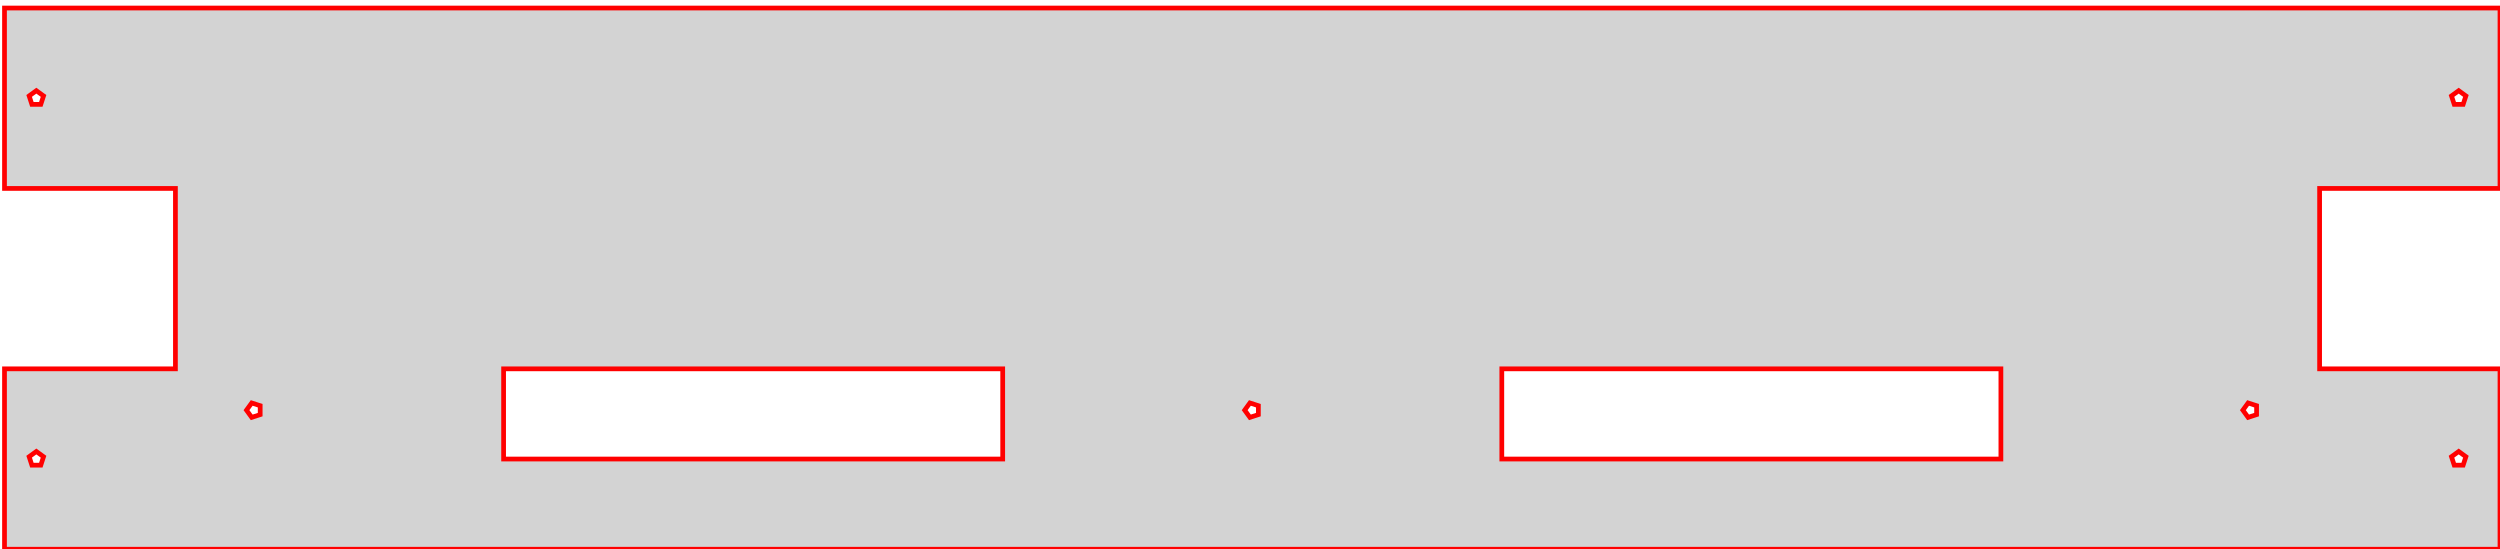 <?xml version="1.0" standalone="no"?>
<!DOCTYPE svg PUBLIC "-//W3C//DTD SVG 1.1//EN" "http://www.w3.org/Graphics/SVG/1.1/DTD/svg11.dtd">
<svg width="264mm" height="58mm" viewBox="-264 -58 264 58" xmlns="http://www.w3.org/2000/svg" version="1.1">
<title>OpenSCAD Model</title>
<path d="
M -19.05,-38.1 L 0,-38.1 L 0,-57.15 L -263.525,-57.15 L -263.525,-38.1 L -245.475,-38.1
 L -245.475,-19.05 L -263.525,-19.05 L -263.525,-0 L 0,-0 L 0,-19.05 L -19.05,-19.05
 z
M -259.692,-8.878 L -260.633,-8.878 L -260.923,-9.772 L -260.163,-10.325 L -259.402,-9.772 z
M -259.692,-46.978 L -260.633,-46.978 L -260.923,-47.872 L -260.163,-48.425 L -259.402,-47.872 z
M -236.525,-14.217 L -237.42,-13.927 L -237.972,-14.688 L -237.42,-15.448 L -236.525,-15.158 z
M -158.115,-9.525 L -210.82,-9.525 L -210.82,-19.05 L -158.115,-19.05 z
M -131.115,-14.217 L -132.01,-13.927 L -132.562,-14.688 L -132.01,-15.448 L -131.115,-15.158 z
M -52.705,-9.525 L -105.41,-9.525 L -105.41,-19.05 L -52.705,-19.05 z
M -25.705,-14.217 L -26.6,-13.927 L -27.152,-14.688 L -26.6,-15.448 L -25.705,-15.158 z
M -3.892,-8.878 L -4.833,-8.878 L -5.123,-9.772 L -4.362,-10.325 L -3.602,-9.772 z
M -3.892,-46.978 L -4.833,-46.978 L -5.123,-47.872 L -4.362,-48.425 L -3.602,-47.872 z
" stroke="red" fill="lightgray" stroke-width="0.5"/>
</svg>
